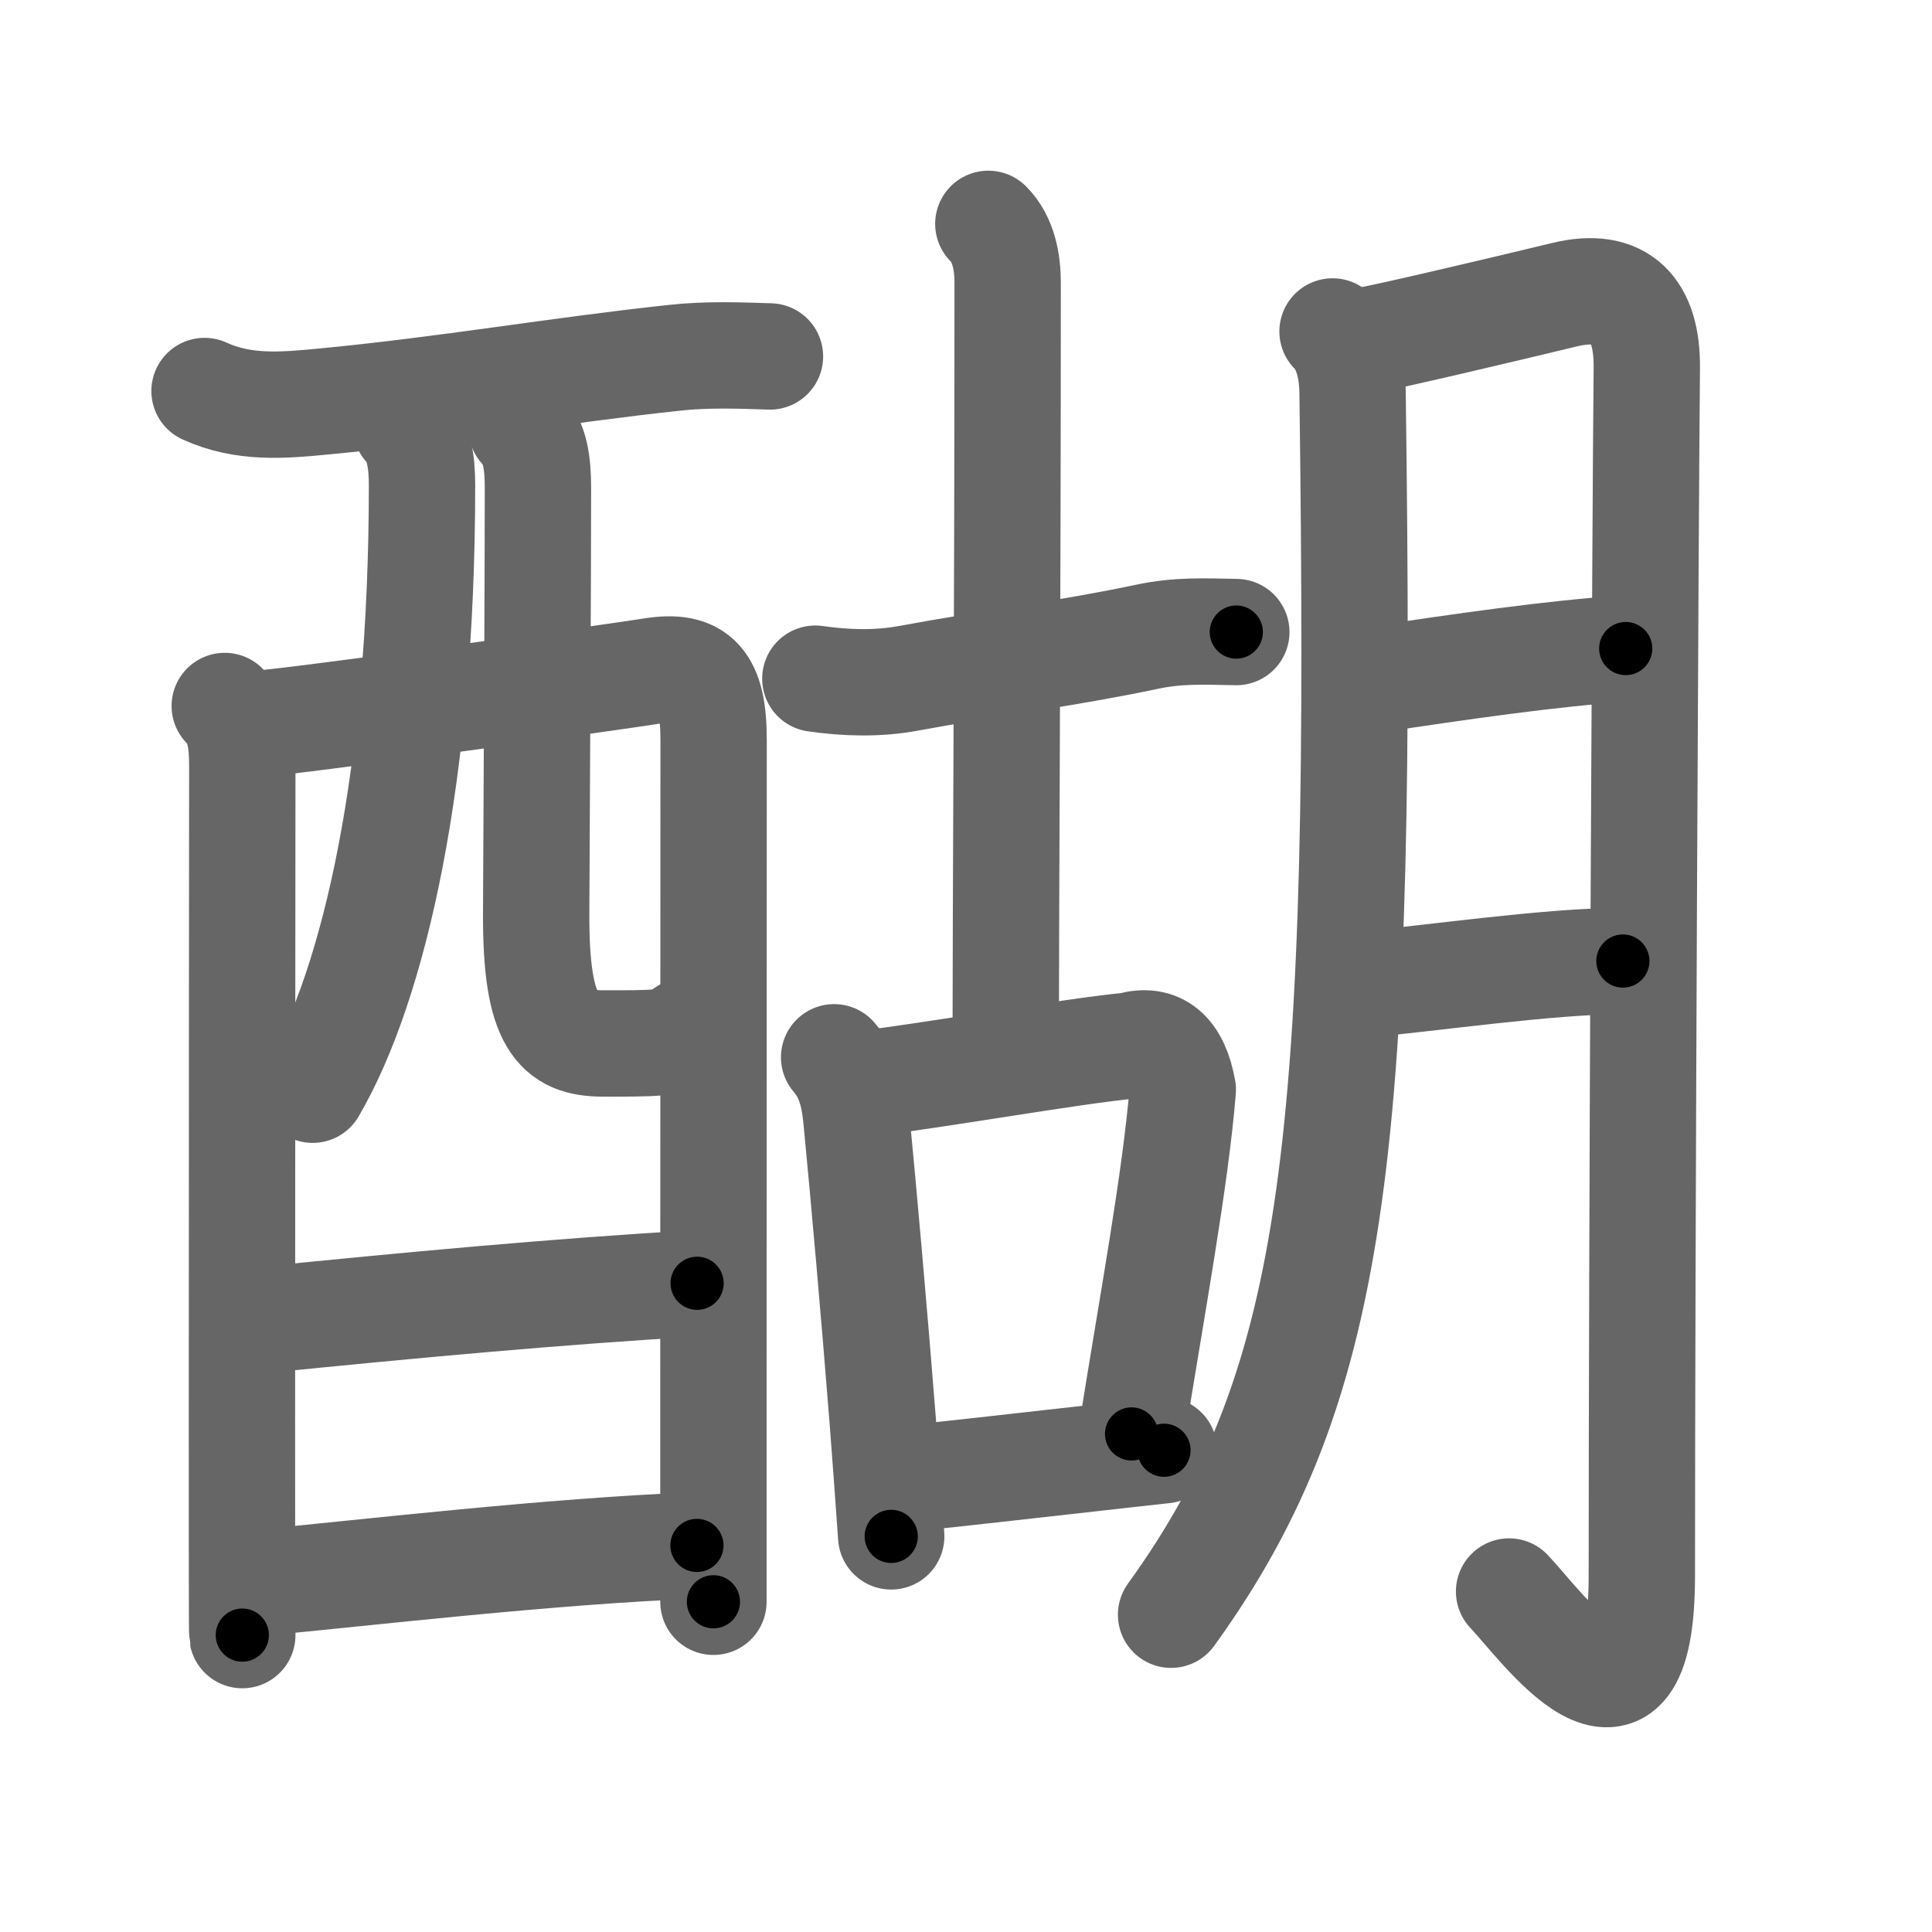 <svg xmlns="http://www.w3.org/2000/svg" viewBox="0 0 109 109" id="9190"><g fill="none" stroke="#666" stroke-width="6" stroke-linecap="round" stroke-linejoin="round"><g><g><g><path d="M11.54,22.06c2.19,1,4.37,0.82,6.74,0.59c6.84-0.65,13.34-1.78,19.83-2.47c1.77-0.19,3.54-0.13,5.33-0.07" /><path d="M12.68,39.83c0.87,0.87,0.99,2.05,0.99,3.42c0,0.45-0.02,22.51-0.02,36.88c0,6.9,0,12.03,0.02,12.12" /><path d="M14.59,40.83c2.03-0.12,20.34-2.67,22.18-2.97c2.58-0.42,3.49,0.6,3.49,3.87c0,1.03-0.01,22.45-0.01,36.52c0,6.8,0,11.89,0,12.12" /><path d="M22.91,24.06c0.77,0.77,0.9,2.19,0.9,3.31c0,16.33-2.68,28.14-6.17,34.11" /><path d="M29.43,24.16c0.77,0.77,0.92,1.97,0.92,3.39c0,5.78-0.07,16.82-0.1,23.95c-0.03,6.2,1.22,7.37,3.77,7.37c2.57,0,4.35,0.04,4.6-0.66" /></g><g><path d="M14.45,74.51c8.8-0.89,16.92-1.64,24.88-2.11" /></g><g><path d="M14.82,89.28c5.59-0.52,16.3-1.78,24.5-2.09" /></g></g><g><g><g><path d="M46,38.29c1.75,0.25,3.52,0.3,5.25-0.02c4.87-0.9,9-1.4,13.49-2.35c1.7-0.36,3.13-0.3,5.01-0.26" /><path d="M55.76,12.63c0.87,0.86,1.09,2.19,1.09,3.31c0,19.19-0.11,35.81-0.11,43.06" /></g><g><path d="M47.06,59.65c0.91,1.06,1.15,2.27,1.27,3.61c0.4,4.14,0.99,10.77,1.48,17c0.17,2.24,0.33,4.42,0.47,6.42" /><path d="M48.61,61.17c4.8-0.6,11.55-1.82,15.15-2.18c1.6-0.46,2.59,0.37,2.97,2.49c-0.41,5.06-1.73,12.13-2.89,19.42" /><path d="M51.26,83.41c2.63-0.26,6.67-0.73,10.37-1.14c1.43-0.16,2.81-0.32,4.04-0.45" /></g></g><g><path d="M75.18,18.7c0.94,0.94,1.12,2.47,1.13,3.46c0.56,42.09-0.69,55.72-10.24,68.94" /><path d="M76.98,19.22c1.06-0.16,7.97-1.79,11.27-2.59c3.25-0.79,4.69,0.87,4.66,4.12c-0.08,8.24-0.28,49.55-0.28,68.13c0,10.92-5.73,2.74-7.49,0.91" /><path d="M77.5,38.35c4.75-0.72,10.23-1.51,14.22-1.76" /><path d="M76.9,55.54c3.55-0.3,10.56-1.33,14.66-1.32" /></g></g></g></g><g fill="none" stroke="#000" stroke-width="3" stroke-linecap="round" stroke-linejoin="round"><path d="M11.54,22.06c2.19,1,4.37,0.82,6.74,0.59c6.84-0.65,13.34-1.78,19.83-2.47c1.77-0.19,3.54-0.13,5.33-0.07" stroke-dasharray="32.175" stroke-dashoffset="32.175"><animate attributeName="stroke-dashoffset" values="32.175;32.175;0" dur="0.322s" fill="freeze" begin="0s;9190.click" /></path><path d="M12.68,39.83c0.87,0.87,0.99,2.05,0.99,3.42c0,0.45-0.02,22.51-0.02,36.88c0,6.9,0,12.03,0.02,12.12" stroke-dasharray="52.663" stroke-dashoffset="52.663"><animate attributeName="stroke-dashoffset" values="52.663" fill="freeze" begin="9190.click" /><animate attributeName="stroke-dashoffset" values="52.663;52.663;0" keyTimes="0;0.379;1" dur="0.849s" fill="freeze" begin="0s;9190.click" /></path><path d="M14.59,40.83c2.03-0.12,20.34-2.67,22.18-2.97c2.58-0.42,3.49,0.6,3.49,3.87c0,1.03-0.01,22.45-0.01,36.52c0,6.8,0,11.89,0,12.12" stroke-dasharray="77.39" stroke-dashoffset="77.39"><animate attributeName="stroke-dashoffset" values="77.39" fill="freeze" begin="9190.click" /><animate attributeName="stroke-dashoffset" values="77.39;77.39;0" keyTimes="0;0.593;1" dur="1.431s" fill="freeze" begin="0s;9190.click" /></path><path d="M22.91,24.06c0.77,0.77,0.9,2.19,0.9,3.31c0,16.33-2.68,28.14-6.17,34.11" stroke-dasharray="38.505" stroke-dashoffset="38.505"><animate attributeName="stroke-dashoffset" values="38.505" fill="freeze" begin="9190.click" /><animate attributeName="stroke-dashoffset" values="38.505;38.505;0" keyTimes="0;0.788;1" dur="1.816s" fill="freeze" begin="0s;9190.click" /></path><path d="M29.43,24.16c0.77,0.77,0.92,1.97,0.92,3.39c0,5.78-0.07,16.82-0.1,23.95c-0.03,6.2,1.22,7.37,3.77,7.37c2.57,0,4.35,0.04,4.6-0.66" stroke-dasharray="41.823" stroke-dashoffset="41.823"><animate attributeName="stroke-dashoffset" values="41.823" fill="freeze" begin="9190.click" /><animate attributeName="stroke-dashoffset" values="41.823;41.823;0" keyTimes="0;0.813;1" dur="2.234s" fill="freeze" begin="0s;9190.click" /></path><path d="M14.45,74.51c8.8-0.89,16.92-1.64,24.88-2.11" stroke-dasharray="24.972" stroke-dashoffset="24.972"><animate attributeName="stroke-dashoffset" values="24.972" fill="freeze" begin="9190.click" /><animate attributeName="stroke-dashoffset" values="24.972;24.972;0" keyTimes="0;0.899;1" dur="2.484s" fill="freeze" begin="0s;9190.click" /></path><path d="M14.82,89.28c5.59-0.52,16.3-1.78,24.5-2.09" stroke-dasharray="24.594" stroke-dashoffset="24.594"><animate attributeName="stroke-dashoffset" values="24.594" fill="freeze" begin="9190.click" /><animate attributeName="stroke-dashoffset" values="24.594;24.594;0" keyTimes="0;0.91;1" dur="2.73s" fill="freeze" begin="0s;9190.click" /></path><path d="M46,38.29c1.75,0.25,3.52,0.3,5.25-0.02c4.87-0.9,9-1.4,13.49-2.35c1.7-0.36,3.13-0.3,5.01-0.26" stroke-dasharray="23.998" stroke-dashoffset="23.998"><animate attributeName="stroke-dashoffset" values="23.998" fill="freeze" begin="9190.click" /><animate attributeName="stroke-dashoffset" values="23.998;23.998;0" keyTimes="0;0.919;1" dur="2.97s" fill="freeze" begin="0s;9190.click" /></path><path d="M55.76,12.63c0.87,0.86,1.09,2.19,1.09,3.31c0,19.19-0.11,35.81-0.11,43.06" stroke-dasharray="46.638" stroke-dashoffset="46.638"><animate attributeName="stroke-dashoffset" values="46.638" fill="freeze" begin="9190.click" /><animate attributeName="stroke-dashoffset" values="46.638;46.638;0" keyTimes="0;0.864;1" dur="3.436s" fill="freeze" begin="0s;9190.click" /></path><path d="M47.06,59.65c0.91,1.06,1.15,2.27,1.27,3.61c0.4,4.14,0.99,10.77,1.48,17c0.17,2.24,0.33,4.42,0.47,6.42" stroke-dasharray="27.398" stroke-dashoffset="27.398"><animate attributeName="stroke-dashoffset" values="27.398" fill="freeze" begin="9190.click" /><animate attributeName="stroke-dashoffset" values="27.398;27.398;0" keyTimes="0;0.926;1" dur="3.71s" fill="freeze" begin="0s;9190.click" /></path><path d="M48.61,61.17c4.8-0.6,11.55-1.82,15.15-2.18c1.6-0.46,2.59,0.37,2.97,2.49c-0.41,5.06-1.73,12.13-2.89,19.42" stroke-dasharray="39.482" stroke-dashoffset="39.482"><animate attributeName="stroke-dashoffset" values="39.482" fill="freeze" begin="9190.click" /><animate attributeName="stroke-dashoffset" values="39.482;39.482;0" keyTimes="0;0.904;1" dur="4.105s" fill="freeze" begin="0s;9190.click" /></path><path d="M51.26,83.41c2.63-0.26,6.67-0.73,10.37-1.14c1.43-0.16,2.81-0.32,4.04-0.45" stroke-dasharray="14.499" stroke-dashoffset="14.499"><animate attributeName="stroke-dashoffset" values="14.499" fill="freeze" begin="9190.click" /><animate attributeName="stroke-dashoffset" values="14.499;14.499;0" keyTimes="0;0.934;1" dur="4.395s" fill="freeze" begin="0s;9190.click" /></path><path d="M75.18,18.7c0.94,0.94,1.12,2.47,1.13,3.46c0.56,42.09-0.69,55.72-10.24,68.94" stroke-dasharray="74.634" stroke-dashoffset="74.634"><animate attributeName="stroke-dashoffset" values="74.634" fill="freeze" begin="9190.click" /><animate attributeName="stroke-dashoffset" values="74.634;74.634;0" keyTimes="0;0.887;1" dur="4.956s" fill="freeze" begin="0s;9190.click" /></path><path d="M76.98,19.22c1.06-0.16,7.97-1.79,11.27-2.59c3.25-0.79,4.69,0.87,4.66,4.12c-0.08,8.24-0.28,49.55-0.28,68.13c0,10.92-5.73,2.74-7.49,0.91" stroke-dasharray="101.075" stroke-dashoffset="101.075"><animate attributeName="stroke-dashoffset" values="101.075" fill="freeze" begin="9190.click" /><animate attributeName="stroke-dashoffset" values="101.075;101.075;0" keyTimes="0;0.867;1" dur="5.716s" fill="freeze" begin="0s;9190.click" /></path><path d="M77.5,38.35c4.75-0.72,10.23-1.51,14.22-1.76" stroke-dasharray="14.334" stroke-dashoffset="14.334"><animate attributeName="stroke-dashoffset" values="14.334" fill="freeze" begin="9190.click" /><animate attributeName="stroke-dashoffset" values="14.334;14.334;0" keyTimes="0;0.952;1" dur="6.003s" fill="freeze" begin="0s;9190.click" /></path><path d="M76.9,55.54c3.55-0.3,10.56-1.33,14.66-1.32" stroke-dasharray="14.726" stroke-dashoffset="14.726"><animate attributeName="stroke-dashoffset" values="14.726" fill="freeze" begin="9190.click" /><animate attributeName="stroke-dashoffset" values="14.726;14.726;0" keyTimes="0;0.953;1" dur="6.298s" fill="freeze" begin="0s;9190.click" /></path></g></svg>